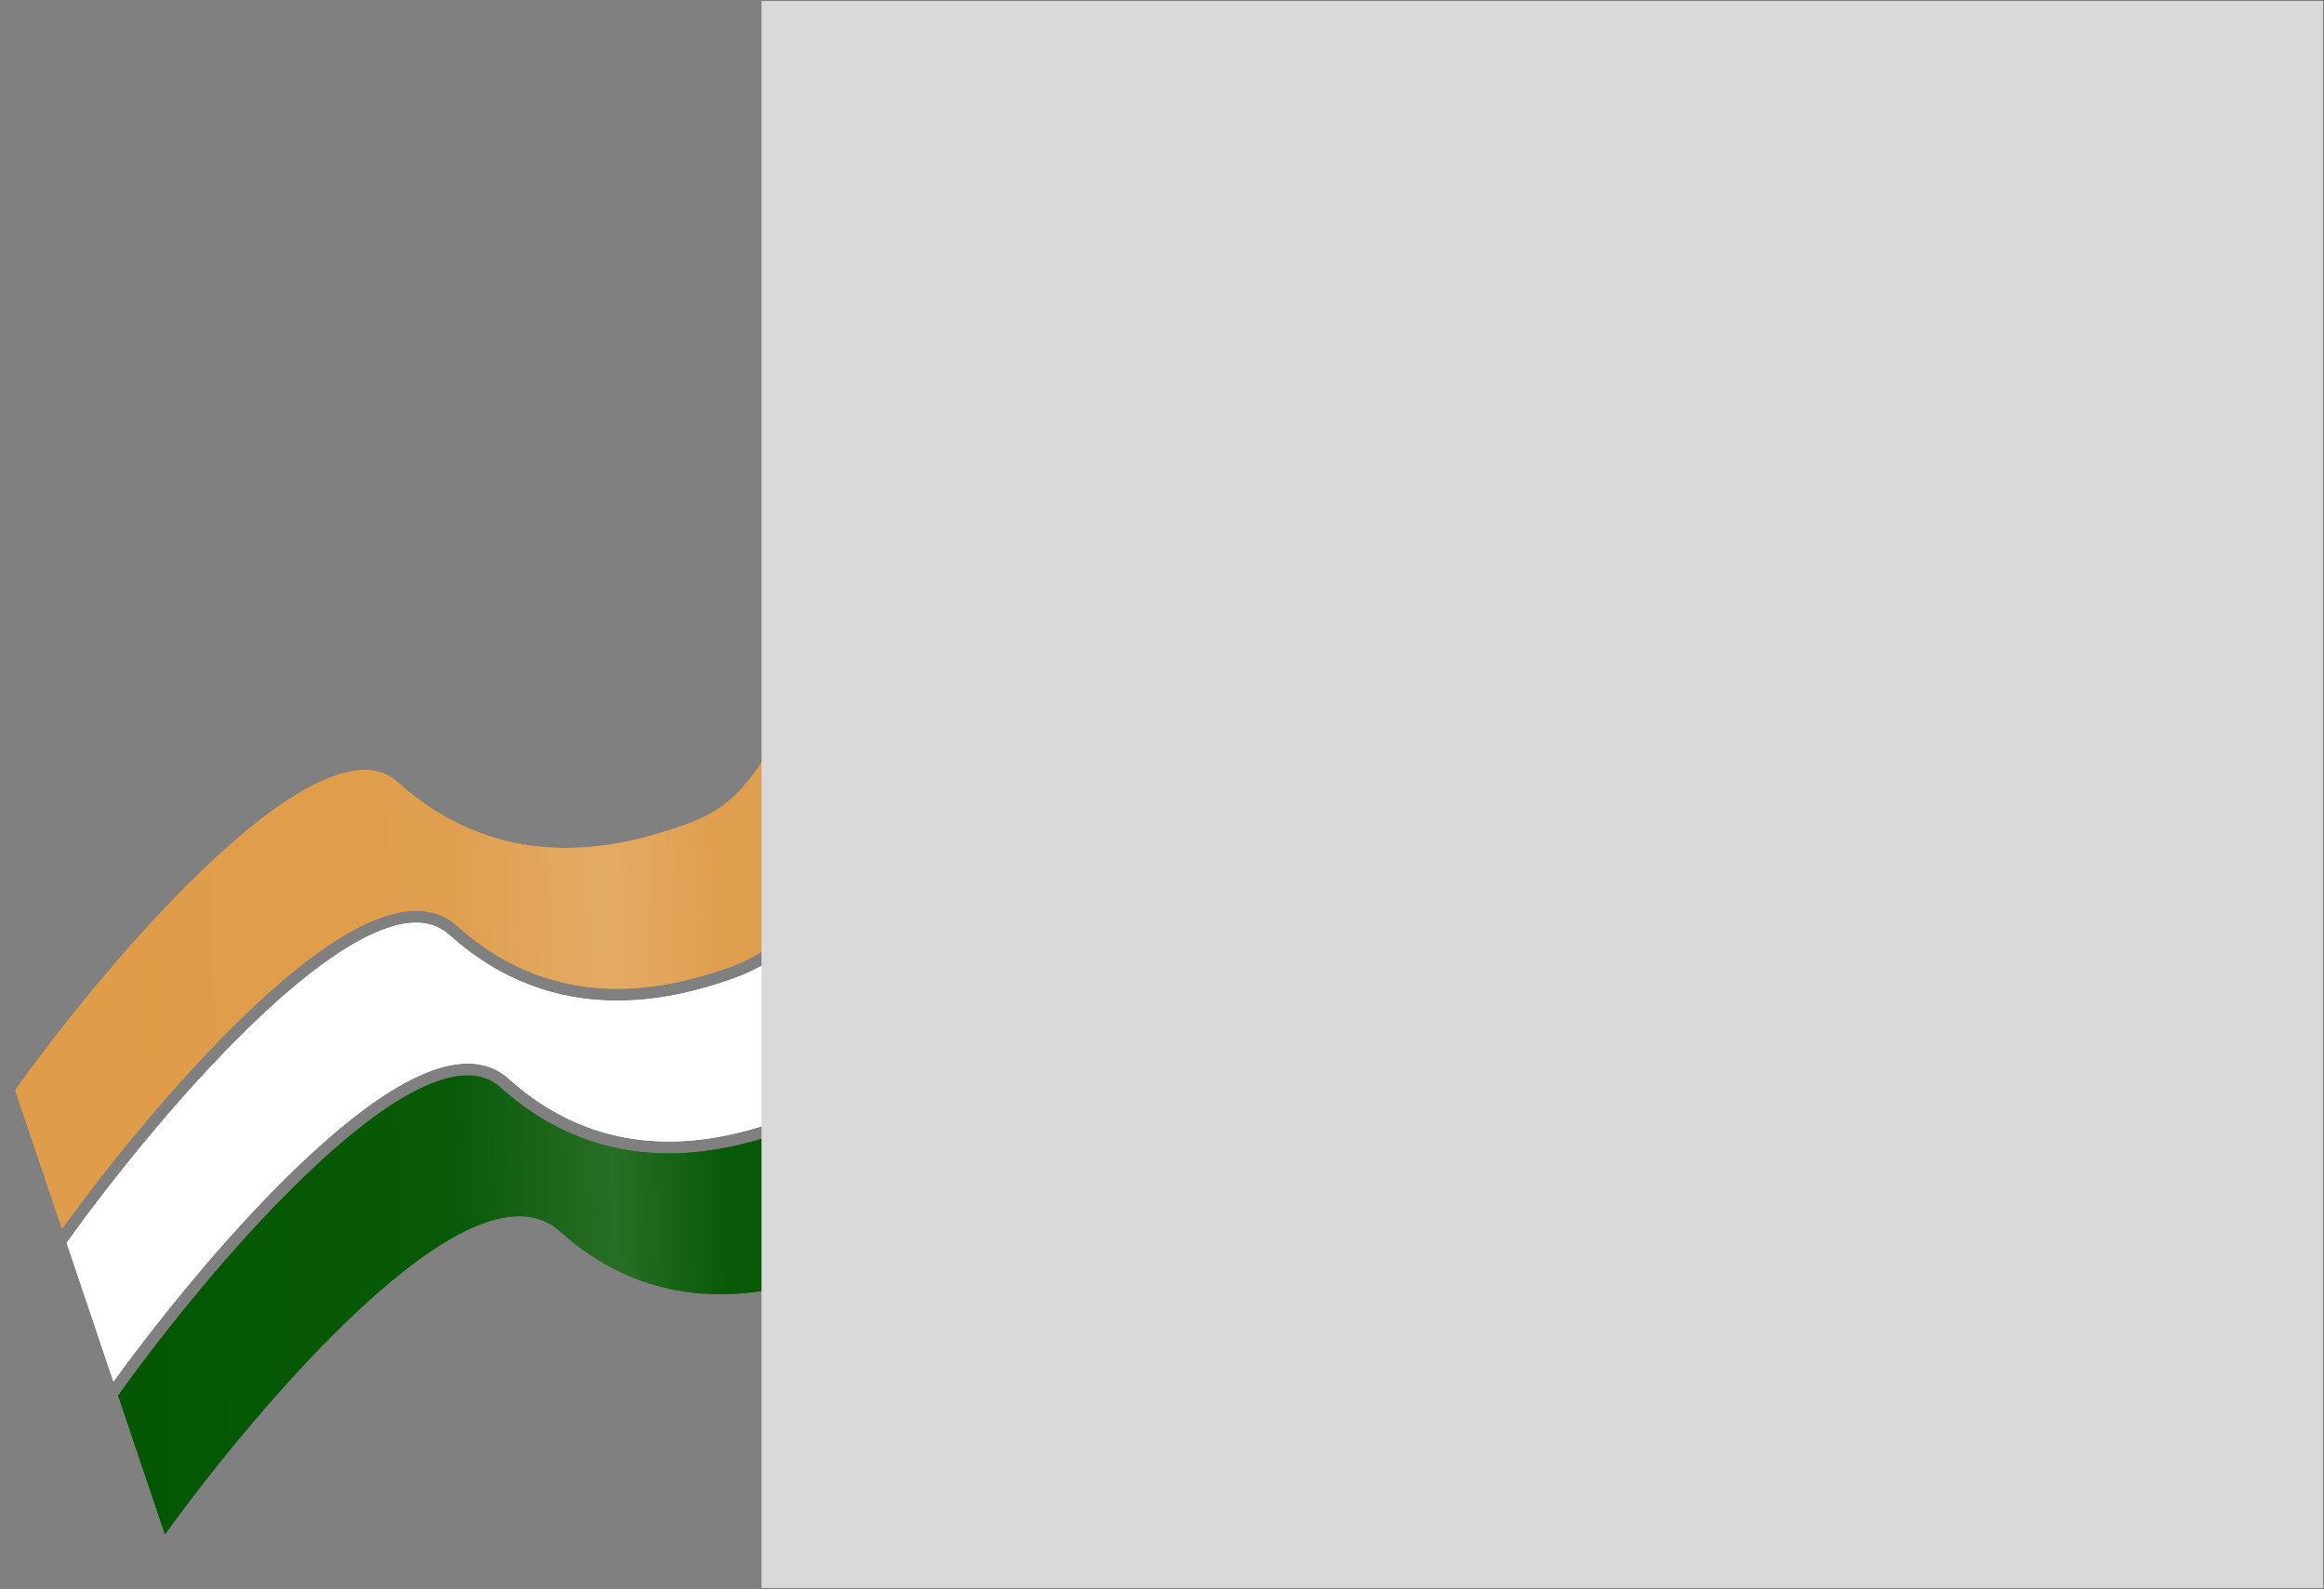 <svg width="1552" height="1061" viewBox="0 0 1552 1061" fill="none" xmlns="http://www.w3.org/2000/svg">
<rect x="0" y="0" width="1552" height="1061" fill="#808080" stroke="none"/>
<path d="M1004.31 47.593C1007.18 45.984 1009.93 44.449 1012.53 42.967L1045.73 136.372C1042.48 138.26 1038.92 140.253 1035.08 142.4C1016.68 152.68 991.983 166.487 965.925 189.219C932.916 218.017 897.65 261.143 869.031 329.932C863.601 342.984 852.231 353.285 835.966 362.465C819.696 371.647 799.037 379.431 775.65 387.717C771.573 389.161 767.418 390.619 763.195 392.1C719.197 407.536 667.837 425.555 621.717 457.547C571.797 492.174 560.485 531.474 550.649 565.647L549.87 568.351C544.843 585.766 540.046 601.346 530.661 614.664C521.388 627.822 507.428 639.028 483.595 647.062C447.597 659.198 373.014 679.183 305.355 618.267C289.669 604.144 268.329 605.959 245.699 616.226C222.965 626.54 197.597 645.904 172.23 669.388C123.443 714.552 73.745 775.819 41.378 820.496L10.148 727.856C42.195 683.096 93.327 619.547 143.293 573.292C168.454 550 193.072 531.327 214.631 521.546C236.293 511.718 253.554 511.378 265.625 522.247C336.755 586.288 415.3 564.975 451.777 552.678C476.994 544.177 488.021 536.516 502.828 517.305C515.413 500.978 518.196 485.885 523.185 468.602C523.423 467.777 523.662 466.949 523.9 466.12L523.929 466.021C533.691 432.115 544.334 395.152 591.904 362.154C637.085 330.814 687.437 313.141 731.547 297.658C735.74 296.186 739.877 294.734 743.948 293.292C767.278 285.027 788.566 277.038 805.525 267.466C822.49 257.892 835.631 246.459 842.046 231.038C870.194 163.379 904.734 121.267 936.812 93.282C962.168 71.161 985.935 57.869 1004.31 47.593Z" fill="#DF9C49"/>
<path d="M1038.68 149.562C1042.14 147.628 1045.41 145.802 1048.46 144.043L1081.65 237.433C1078.01 239.588 1073.92 241.873 1069.46 244.365L1069.45 244.369C1051.06 254.649 1026.36 268.456 1000.3 291.188C967.291 319.986 932.024 363.112 903.406 431.901C897.976 444.953 886.606 455.254 870.341 464.434C854.071 473.616 833.412 481.4 810.025 489.686C805.948 491.13 801.793 492.588 797.57 494.069C753.572 509.505 702.211 527.524 656.092 559.516C606.172 594.143 594.86 633.443 585.024 667.616C584.871 668.148 584.718 668.679 584.566 669.208C584.459 669.579 584.352 669.95 584.245 670.32C579.218 687.735 574.421 703.315 565.036 716.633C555.763 729.79 541.803 740.997 517.97 749.031C481.972 761.166 407.389 781.152 339.73 720.236C324.044 706.113 302.704 707.928 280.074 718.195C257.34 728.509 231.972 747.873 206.605 771.357C157.818 816.521 108.119 877.788 75.753 922.465L44.523 829.825C76.57 785.065 127.702 721.516 177.668 675.261C202.829 651.969 227.446 633.296 249.006 623.515C270.668 613.687 287.929 613.347 300 624.216C371.13 688.257 449.675 666.944 486.152 654.647C511.369 646.146 526.822 634.005 537.203 619.274C547.472 604.704 552.571 587.854 557.56 570.571C557.808 569.713 558.055 568.853 558.304 567.99C568.066 534.084 578.709 497.12 626.279 464.123C671.46 432.783 721.812 415.109 765.922 399.627C770.115 398.155 774.252 396.703 778.323 395.261C801.653 386.996 822.941 379.007 839.9 369.435C856.864 359.861 870.005 348.427 876.421 333.007C904.569 265.348 939.109 223.236 971.187 195.251C996.542 173.13 1020.31 159.838 1038.68 149.562Z" fill="white"/>
<path d="M1073.06 251.531C1077.11 249.265 1080.9 247.146 1084.38 245.112L1117.57 338.482L1116.93 338.868C1113.06 341.179 1108.66 343.634 1103.83 346.333L1103.83 346.338C1085.43 356.618 1060.73 370.424 1034.68 393.157C1001.67 421.955 966.399 465.081 937.781 533.87C932.351 546.922 920.981 557.223 904.716 566.403C888.446 575.585 867.787 583.369 844.399 591.655C840.323 593.099 836.167 594.557 831.944 596.038C787.946 611.474 736.586 629.493 690.467 661.484C640.546 696.112 629.235 735.412 619.399 769.585L619.316 769.873C619.083 770.681 618.851 771.487 618.62 772.289C613.593 789.704 608.796 805.284 599.411 818.602C590.138 831.759 576.178 842.966 552.344 851C516.347 863.135 441.763 883.12 374.105 822.205C358.419 808.082 337.079 809.897 314.448 820.164C291.715 830.478 266.347 849.842 240.98 873.325C192.193 918.49 142.494 979.757 110.128 1024.43L78.898 931.794C110.945 887.034 162.077 823.485 212.042 777.23C237.203 753.937 261.821 735.265 283.38 725.484C305.043 715.656 322.304 715.316 334.375 726.184C405.505 790.225 484.05 768.912 520.526 756.616C545.744 748.115 561.197 735.974 571.578 721.243C581.847 706.673 586.946 689.823 591.935 672.54C592.183 671.682 592.43 670.821 592.679 669.959C602.441 636.053 613.084 599.089 660.654 566.092C705.834 534.752 756.188 517.078 800.298 501.596C804.49 500.124 808.627 498.672 812.697 497.23C836.028 488.965 857.316 480.975 874.275 471.404C891.239 461.83 904.38 450.396 910.796 434.975C938.944 367.317 973.484 325.205 1005.56 297.22C1030.92 275.099 1054.68 261.806 1073.06 251.531Z" fill="#015500"/>
<path d="M1004.31 47.593C1007.18 45.984 1009.93 44.449 1012.53 42.967L1045.73 136.372C1042.48 138.26 1038.92 140.253 1035.08 142.4C1016.68 152.68 991.983 166.487 965.925 189.219C932.916 218.017 897.65 261.143 869.031 329.932C863.601 342.984 852.231 353.285 835.966 362.465C819.696 371.647 799.037 379.431 775.65 387.717C771.573 389.161 767.418 390.619 763.195 392.1C719.197 407.536 667.837 425.555 621.717 457.547C571.797 492.174 560.485 531.474 550.649 565.647L549.87 568.351C544.843 585.766 540.046 601.346 530.661 614.664C521.388 627.822 507.428 639.028 483.595 647.062C447.597 659.198 373.014 679.183 305.355 618.267C289.669 604.144 268.329 605.959 245.699 616.226C222.965 626.54 197.597 645.904 172.23 669.388C123.443 714.552 73.745 775.819 41.378 820.496L10.148 727.856C42.195 683.096 93.327 619.547 143.293 573.292C168.454 550 193.072 531.327 214.631 521.546C236.293 511.718 253.554 511.378 265.625 522.247C336.755 586.288 415.3 564.975 451.777 552.678C476.994 544.177 488.021 536.516 502.828 517.305C515.413 500.978 518.196 485.885 523.185 468.602C523.423 467.777 523.662 466.949 523.9 466.12L523.929 466.021C533.691 432.115 544.334 395.152 591.904 362.154C637.085 330.814 687.437 313.141 731.547 297.658C735.74 296.186 739.877 294.734 743.948 293.292C767.278 285.027 788.566 277.038 805.525 267.466C822.49 257.892 835.631 246.459 842.046 231.038C870.194 163.379 904.734 121.267 936.812 93.282C962.168 71.161 985.935 57.869 1004.31 47.593Z" fill="url(#paint0_linear_95_57)"/>
<path d="M1038.68 149.562C1042.14 147.628 1045.41 145.802 1048.46 144.043L1081.65 237.433C1078.01 239.588 1073.92 241.873 1069.46 244.365L1069.45 244.369C1051.06 254.649 1026.36 268.456 1000.3 291.188C967.291 319.986 932.024 363.112 903.406 431.901C897.976 444.953 886.606 455.254 870.341 464.434C854.071 473.616 833.412 481.4 810.025 489.686C805.948 491.13 801.793 492.588 797.57 494.069C753.572 509.505 702.211 527.524 656.092 559.516C606.172 594.143 594.86 633.443 585.024 667.616C584.871 668.148 584.718 668.679 584.566 669.208C584.459 669.579 584.352 669.95 584.245 670.32C579.218 687.735 574.421 703.315 565.036 716.633C555.763 729.79 541.803 740.997 517.97 749.031C481.972 761.166 407.389 781.152 339.73 720.236C324.044 706.113 302.704 707.928 280.074 718.195C257.34 728.509 231.972 747.873 206.605 771.357C157.818 816.521 108.119 877.788 75.753 922.465L44.523 829.825C76.57 785.065 127.702 721.516 177.668 675.261C202.829 651.969 227.446 633.296 249.006 623.515C270.668 613.687 287.929 613.347 300 624.216C371.13 688.257 449.675 666.944 486.152 654.647C511.369 646.146 526.822 634.005 537.203 619.274C547.472 604.704 552.571 587.854 557.56 570.571C557.808 569.713 558.055 568.853 558.304 567.99C568.066 534.084 578.709 497.12 626.279 464.123C671.46 432.783 721.812 415.109 765.922 399.627C770.115 398.155 774.252 396.703 778.323 395.261C801.653 386.996 822.941 379.007 839.9 369.435C856.864 359.861 870.005 348.427 876.421 333.007C904.569 265.348 939.109 223.236 971.187 195.251C996.542 173.13 1020.31 159.838 1038.68 149.562Z" fill="url(#paint1_linear_95_57)"/>
<path d="M1073.06 251.531C1077.11 249.265 1080.9 247.146 1084.38 245.112L1117.57 338.482L1116.93 338.868C1113.06 341.179 1108.66 343.634 1103.83 346.333L1103.83 346.338C1085.43 356.618 1060.73 370.424 1034.68 393.157C1001.67 421.955 966.399 465.081 937.781 533.87C932.351 546.922 920.981 557.223 904.716 566.403C888.446 575.585 867.787 583.369 844.399 591.655C840.323 593.099 836.167 594.557 831.944 596.038C787.946 611.474 736.586 629.493 690.467 661.484C640.546 696.112 629.235 735.412 619.399 769.585L619.316 769.873C619.083 770.681 618.851 771.487 618.62 772.289C613.593 789.704 608.796 805.284 599.411 818.602C590.138 831.759 576.178 842.966 552.344 851C516.347 863.135 441.763 883.12 374.105 822.205C358.419 808.082 337.079 809.897 314.448 820.164C291.715 830.478 266.347 849.842 240.98 873.325C192.193 918.49 142.494 979.757 110.128 1024.43L78.898 931.794C110.945 887.034 162.077 823.485 212.042 777.23C237.203 753.937 261.821 735.265 283.38 725.484C305.043 715.656 322.304 715.316 334.375 726.184C405.505 790.225 484.05 768.912 520.526 756.616C545.744 748.115 561.197 735.974 571.578 721.243C581.847 706.673 586.946 689.823 591.935 672.54C592.183 671.682 592.43 670.821 592.679 669.959C602.441 636.053 613.084 599.089 660.654 566.092C705.834 534.752 756.188 517.078 800.298 501.596C804.49 500.124 808.627 498.672 812.697 497.23C836.028 488.965 857.316 480.975 874.275 471.404C891.239 461.83 904.38 450.396 910.796 434.975C938.944 367.317 973.484 325.205 1005.56 297.22C1030.92 275.099 1054.68 261.806 1073.06 251.531Z" fill="url(#paint2_linear_95_57)"/>
<path d="M1004.31 47.593C1007.18 45.984 1009.93 44.449 1012.53 42.967L1045.73 136.372C1042.48 138.26 1038.92 140.253 1035.08 142.4C1016.68 152.68 991.983 166.487 965.925 189.219C932.916 218.017 897.65 261.143 869.031 329.932C863.601 342.984 852.231 353.285 835.966 362.465C819.696 371.647 799.037 379.431 775.65 387.717C771.573 389.161 767.418 390.619 763.195 392.1C719.197 407.536 667.837 425.555 621.717 457.547C571.797 492.174 560.485 531.474 550.649 565.647L549.87 568.351C544.843 585.766 540.046 601.346 530.661 614.664C521.388 627.822 507.428 639.028 483.595 647.062C447.597 659.198 373.014 679.183 305.355 618.267C289.669 604.144 268.329 605.959 245.699 616.226C222.965 626.54 197.597 645.904 172.23 669.388C123.443 714.552 73.745 775.819 41.378 820.496L10.148 727.856C42.195 683.096 93.327 619.547 143.293 573.292C168.454 550 193.072 531.327 214.631 521.546C236.293 511.718 253.554 511.378 265.625 522.247C336.755 586.288 415.3 564.975 451.777 552.678C476.994 544.177 488.021 536.516 502.828 517.305C515.413 500.978 518.196 485.885 523.185 468.602C523.423 467.777 523.662 466.949 523.9 466.12L523.929 466.021C533.691 432.115 544.334 395.152 591.904 362.154C637.085 330.814 687.437 313.141 731.547 297.658C735.74 296.186 739.877 294.734 743.948 293.292C767.278 285.027 788.566 277.038 805.525 267.466C822.49 257.892 835.631 246.459 842.046 231.038C870.194 163.379 904.734 121.267 936.812 93.282C962.168 71.161 985.935 57.869 1004.31 47.593Z" fill="#DF9C49"/>
<path d="M1038.68 149.562C1042.14 147.628 1045.41 145.802 1048.46 144.043L1081.65 237.433C1078.01 239.588 1073.92 241.873 1069.46 244.365L1069.45 244.369C1051.06 254.649 1026.36 268.456 1000.3 291.188C967.291 319.986 932.024 363.112 903.406 431.901C897.976 444.953 886.606 455.254 870.341 464.434C854.071 473.616 833.412 481.4 810.025 489.686C805.948 491.13 801.793 492.588 797.57 494.069C753.572 509.505 702.211 527.524 656.092 559.516C606.172 594.143 594.86 633.443 585.024 667.616C584.871 668.148 584.718 668.679 584.566 669.208C584.459 669.579 584.352 669.95 584.245 670.32C579.218 687.735 574.421 703.315 565.036 716.633C555.763 729.79 541.803 740.997 517.97 749.031C481.972 761.166 407.389 781.152 339.73 720.236C324.044 706.113 302.704 707.928 280.074 718.195C257.34 728.509 231.972 747.873 206.605 771.357C157.818 816.521 108.119 877.788 75.753 922.465L44.523 829.825C76.57 785.065 127.702 721.516 177.668 675.261C202.829 651.969 227.446 633.296 249.006 623.515C270.668 613.687 287.929 613.347 300 624.216C371.13 688.257 449.675 666.944 486.152 654.647C511.369 646.146 526.822 634.005 537.203 619.274C547.472 604.704 552.571 587.854 557.56 570.571C557.808 569.713 558.055 568.853 558.304 567.99C568.066 534.084 578.709 497.12 626.279 464.123C671.46 432.783 721.812 415.109 765.922 399.627C770.115 398.155 774.252 396.703 778.323 395.261C801.653 386.996 822.941 379.007 839.9 369.435C856.864 359.861 870.005 348.427 876.421 333.007C904.569 265.348 939.109 223.236 971.187 195.251C996.542 173.13 1020.31 159.838 1038.68 149.562Z" fill="white"/>
<path d="M1073.06 251.531C1077.11 249.265 1080.9 247.146 1084.38 245.112L1117.57 338.482L1116.93 338.868C1113.06 341.179 1108.66 343.634 1103.83 346.333L1103.83 346.338C1085.43 356.618 1060.73 370.424 1034.68 393.157C1001.67 421.955 966.399 465.081 937.781 533.87C932.351 546.922 920.981 557.223 904.716 566.403C888.446 575.585 867.787 583.369 844.399 591.655C840.323 593.099 836.167 594.557 831.944 596.038C787.946 611.474 736.586 629.493 690.467 661.484C640.546 696.112 629.235 735.412 619.399 769.585L619.316 769.873C619.083 770.681 618.851 771.487 618.62 772.289C613.593 789.704 608.796 805.284 599.411 818.602C590.138 831.759 576.178 842.966 552.344 851C516.347 863.135 441.763 883.12 374.105 822.205C358.419 808.082 337.079 809.897 314.448 820.164C291.715 830.478 266.347 849.842 240.98 873.325C192.193 918.49 142.494 979.757 110.128 1024.43L78.898 931.794C110.945 887.034 162.077 823.485 212.042 777.23C237.203 753.937 261.821 735.265 283.38 725.484C305.043 715.656 322.304 715.316 334.375 726.184C405.505 790.225 484.05 768.912 520.526 756.616C545.744 748.115 561.197 735.974 571.578 721.243C581.847 706.673 586.946 689.823 591.935 672.54C592.183 671.682 592.43 670.821 592.679 669.959C602.441 636.053 613.084 599.089 660.654 566.092C705.834 534.752 756.188 517.078 800.298 501.596C804.49 500.124 808.627 498.672 812.697 497.23C836.028 488.965 857.316 480.975 874.275 471.404C891.239 461.83 904.38 450.396 910.796 434.975C938.944 367.317 973.484 325.205 1005.56 297.22C1030.92 275.099 1054.68 261.806 1073.06 251.531Z" fill="#015500"/>
<path d="M1004.31 47.593C1007.18 45.984 1009.93 44.449 1012.53 42.967L1045.73 136.372C1042.48 138.26 1038.92 140.253 1035.08 142.4C1016.68 152.68 991.983 166.487 965.925 189.219C932.916 218.017 897.65 261.143 869.031 329.932C863.601 342.984 852.231 353.285 835.966 362.465C819.696 371.647 799.037 379.431 775.65 387.717C771.573 389.161 767.418 390.619 763.195 392.1C719.197 407.536 667.837 425.555 621.717 457.547C571.797 492.174 560.485 531.474 550.649 565.647L549.87 568.351C544.843 585.766 540.046 601.346 530.661 614.664C521.388 627.822 507.428 639.028 483.595 647.062C447.597 659.198 373.014 679.183 305.355 618.267C289.669 604.144 268.329 605.959 245.699 616.226C222.965 626.54 197.597 645.904 172.23 669.388C123.443 714.552 73.745 775.819 41.378 820.496L10.148 727.856C42.195 683.096 93.327 619.547 143.293 573.292C168.454 550 193.072 531.327 214.631 521.546C236.293 511.718 253.554 511.378 265.625 522.247C336.755 586.288 415.3 564.975 451.777 552.678C476.994 544.177 488.021 536.516 502.828 517.305C515.413 500.978 518.196 485.885 523.185 468.602C523.423 467.777 523.662 466.949 523.9 466.12L523.929 466.021C533.691 432.115 544.334 395.152 591.904 362.154C637.085 330.814 687.437 313.141 731.547 297.658C735.74 296.186 739.877 294.734 743.948 293.292C767.278 285.027 788.566 277.038 805.525 267.466C822.49 257.892 835.631 246.459 842.046 231.038C870.194 163.379 904.734 121.267 936.812 93.282C962.168 71.161 985.935 57.869 1004.31 47.593Z" fill="url(#paint3_linear_95_57)"/>
<path d="M1038.68 149.562C1042.14 147.628 1045.41 145.802 1048.46 144.043L1081.65 237.433C1078.01 239.588 1073.92 241.873 1069.46 244.365L1069.45 244.369C1051.06 254.649 1026.36 268.456 1000.3 291.188C967.291 319.986 932.024 363.112 903.406 431.901C897.976 444.953 886.606 455.254 870.341 464.434C854.071 473.616 833.412 481.4 810.025 489.686C805.948 491.13 801.793 492.588 797.57 494.069C753.572 509.505 702.211 527.524 656.092 559.516C606.172 594.143 594.86 633.443 585.024 667.616C584.871 668.148 584.718 668.679 584.566 669.208C584.459 669.579 584.352 669.95 584.245 670.32C579.218 687.735 574.421 703.315 565.036 716.633C555.763 729.79 541.803 740.997 517.97 749.031C481.972 761.166 407.389 781.152 339.73 720.236C324.044 706.113 302.704 707.928 280.074 718.195C257.34 728.509 231.972 747.873 206.605 771.357C157.818 816.521 108.119 877.788 75.753 922.465L44.523 829.825C76.57 785.065 127.702 721.516 177.668 675.261C202.829 651.969 227.446 633.296 249.006 623.515C270.668 613.687 287.929 613.347 300 624.216C371.13 688.257 449.675 666.944 486.152 654.647C511.369 646.146 526.822 634.005 537.203 619.274C547.472 604.704 552.571 587.854 557.56 570.571C557.808 569.713 558.055 568.853 558.304 567.99C568.066 534.084 578.709 497.12 626.279 464.123C671.46 432.783 721.812 415.109 765.922 399.627C770.115 398.155 774.252 396.703 778.323 395.261C801.653 386.996 822.941 379.007 839.9 369.435C856.864 359.861 870.005 348.427 876.421 333.007C904.569 265.348 939.109 223.236 971.187 195.251C996.542 173.13 1020.31 159.838 1038.68 149.562Z" fill="url(#paint4_linear_95_57)"/>
<path d="M1073.06 251.531C1077.11 249.265 1080.9 247.146 1084.38 245.112L1117.57 338.482L1116.93 338.868C1113.06 341.179 1108.66 343.634 1103.83 346.333L1103.83 346.338C1085.43 356.618 1060.73 370.424 1034.68 393.157C1001.67 421.955 966.399 465.081 937.781 533.87C932.351 546.922 920.981 557.223 904.716 566.403C888.446 575.585 867.787 583.369 844.399 591.655C840.323 593.099 836.167 594.557 831.944 596.038C787.946 611.474 736.586 629.493 690.467 661.484C640.546 696.112 629.235 735.412 619.399 769.585L619.316 769.873C619.083 770.681 618.851 771.487 618.62 772.289C613.593 789.704 608.796 805.284 599.411 818.602C590.138 831.759 576.178 842.966 552.344 851C516.347 863.135 441.763 883.12 374.105 822.205C358.419 808.082 337.079 809.897 314.448 820.164C291.715 830.478 266.347 849.842 240.98 873.325C192.193 918.49 142.494 979.757 110.128 1024.43L78.898 931.794C110.945 887.034 162.077 823.485 212.042 777.23C237.203 753.937 261.821 735.265 283.38 725.484C305.043 715.656 322.304 715.316 334.375 726.184C405.505 790.225 484.05 768.912 520.526 756.616C545.744 748.115 561.197 735.974 571.578 721.243C581.847 706.673 586.946 689.823 591.935 672.54C592.183 671.682 592.43 670.821 592.679 669.959C602.441 636.053 613.084 599.089 660.654 566.092C705.834 534.752 756.188 517.078 800.298 501.596C804.49 500.124 808.627 498.672 812.697 497.23C836.028 488.965 857.316 480.975 874.275 471.404C891.239 461.83 904.38 450.396 910.796 434.975C938.944 367.317 973.484 325.205 1005.56 297.22C1030.92 275.099 1054.68 261.806 1073.06 251.531Z" fill="url(#paint5_linear_95_57)"/>
<path d="M508.702 0.814H1551.33V1060.17H508.702V0.814Z" fill="#D9D9D9"/>
<path d="M508.702 0.814H1551.33V1060.17H508.702V0.814Z" fill="#D9D9D9"/>
<defs>
<linearGradient id="paint0_linear_95_57" x1="-1.0321e-06" y1="484.238" x2="1575.2" y2="442.967" gradientUnits="userSpaceOnUse">
<stop stop-color="white" stop-opacity="0"/>
<stop offset="0.186" stop-color="white" stop-opacity="0.029"/>
<stop offset="0.255" stop-color="white" stop-opacity="0.15"/>
<stop offset="0.303" stop-color="white" stop-opacity="0.03"/>
<stop offset="0.464" stop-color="white" stop-opacity="0.02"/>
<stop offset="0.495" stop-color="white" stop-opacity="0.08"/>
<stop offset="0.646" stop-color="white" stop-opacity="0.02"/>
<stop offset="0.76" stop-color="white" stop-opacity="0.02"/>
<stop offset="0.815" stop-color="white" stop-opacity="0.1"/>
<stop offset="1" stop-color="white" stop-opacity="0"/>
</linearGradient>
<linearGradient id="paint1_linear_95_57" x1="-1.0321e-06" y1="484.238" x2="1575.2" y2="442.967" gradientUnits="userSpaceOnUse">
<stop stop-color="white" stop-opacity="0"/>
<stop offset="0.186" stop-color="white" stop-opacity="0.029"/>
<stop offset="0.255" stop-color="white" stop-opacity="0.15"/>
<stop offset="0.303" stop-color="white" stop-opacity="0.03"/>
<stop offset="0.464" stop-color="white" stop-opacity="0.02"/>
<stop offset="0.495" stop-color="white" stop-opacity="0.08"/>
<stop offset="0.646" stop-color="white" stop-opacity="0.02"/>
<stop offset="0.76" stop-color="white" stop-opacity="0.02"/>
<stop offset="0.815" stop-color="white" stop-opacity="0.1"/>
<stop offset="1" stop-color="white" stop-opacity="0"/>
</linearGradient>
<linearGradient id="paint2_linear_95_57" x1="-1.0321e-06" y1="484.238" x2="1575.2" y2="442.967" gradientUnits="userSpaceOnUse">
<stop stop-color="white" stop-opacity="0"/>
<stop offset="0.186" stop-color="white" stop-opacity="0.029"/>
<stop offset="0.255" stop-color="white" stop-opacity="0.15"/>
<stop offset="0.303" stop-color="white" stop-opacity="0.03"/>
<stop offset="0.464" stop-color="white" stop-opacity="0.02"/>
<stop offset="0.495" stop-color="white" stop-opacity="0.08"/>
<stop offset="0.646" stop-color="white" stop-opacity="0.02"/>
<stop offset="0.76" stop-color="white" stop-opacity="0.02"/>
<stop offset="0.815" stop-color="white" stop-opacity="0.1"/>
<stop offset="1" stop-color="white" stop-opacity="0"/>
</linearGradient>
<linearGradient id="paint3_linear_95_57" x1="-1.0321e-06" y1="484.238" x2="1575.2" y2="442.967" gradientUnits="userSpaceOnUse">
<stop stop-color="white" stop-opacity="0"/>
<stop offset="0.186" stop-color="white" stop-opacity="0.029"/>
<stop offset="0.255" stop-color="white" stop-opacity="0.15"/>
<stop offset="0.303" stop-color="white" stop-opacity="0.03"/>
<stop offset="0.464" stop-color="white" stop-opacity="0.02"/>
<stop offset="0.495" stop-color="white" stop-opacity="0.08"/>
<stop offset="0.646" stop-color="white" stop-opacity="0.02"/>
<stop offset="0.76" stop-color="white" stop-opacity="0.02"/>
<stop offset="0.815" stop-color="white" stop-opacity="0.1"/>
<stop offset="1" stop-color="white" stop-opacity="0"/>
</linearGradient>
<linearGradient id="paint4_linear_95_57" x1="-1.0321e-06" y1="484.238" x2="1575.2" y2="442.967" gradientUnits="userSpaceOnUse">
<stop stop-color="white" stop-opacity="0"/>
<stop offset="0.186" stop-color="white" stop-opacity="0.029"/>
<stop offset="0.255" stop-color="white" stop-opacity="0.15"/>
<stop offset="0.303" stop-color="white" stop-opacity="0.03"/>
<stop offset="0.464" stop-color="white" stop-opacity="0.02"/>
<stop offset="0.495" stop-color="white" stop-opacity="0.08"/>
<stop offset="0.646" stop-color="white" stop-opacity="0.02"/>
<stop offset="0.76" stop-color="white" stop-opacity="0.02"/>
<stop offset="0.815" stop-color="white" stop-opacity="0.1"/>
<stop offset="1" stop-color="white" stop-opacity="0"/>
</linearGradient>
<linearGradient id="paint5_linear_95_57" x1="-1.0321e-06" y1="484.238" x2="1575.2" y2="442.967" gradientUnits="userSpaceOnUse">
<stop stop-color="white" stop-opacity="0"/>
<stop offset="0.186" stop-color="white" stop-opacity="0.029"/>
<stop offset="0.255" stop-color="white" stop-opacity="0.15"/>
<stop offset="0.303" stop-color="white" stop-opacity="0.03"/>
<stop offset="0.464" stop-color="white" stop-opacity="0.02"/>
<stop offset="0.495" stop-color="white" stop-opacity="0.08"/>
<stop offset="0.646" stop-color="white" stop-opacity="0.02"/>
<stop offset="0.76" stop-color="white" stop-opacity="0.02"/>
<stop offset="0.815" stop-color="white" stop-opacity="0.1"/>
<stop offset="1" stop-color="white" stop-opacity="0"/>
</linearGradient>
</defs>
</svg>
